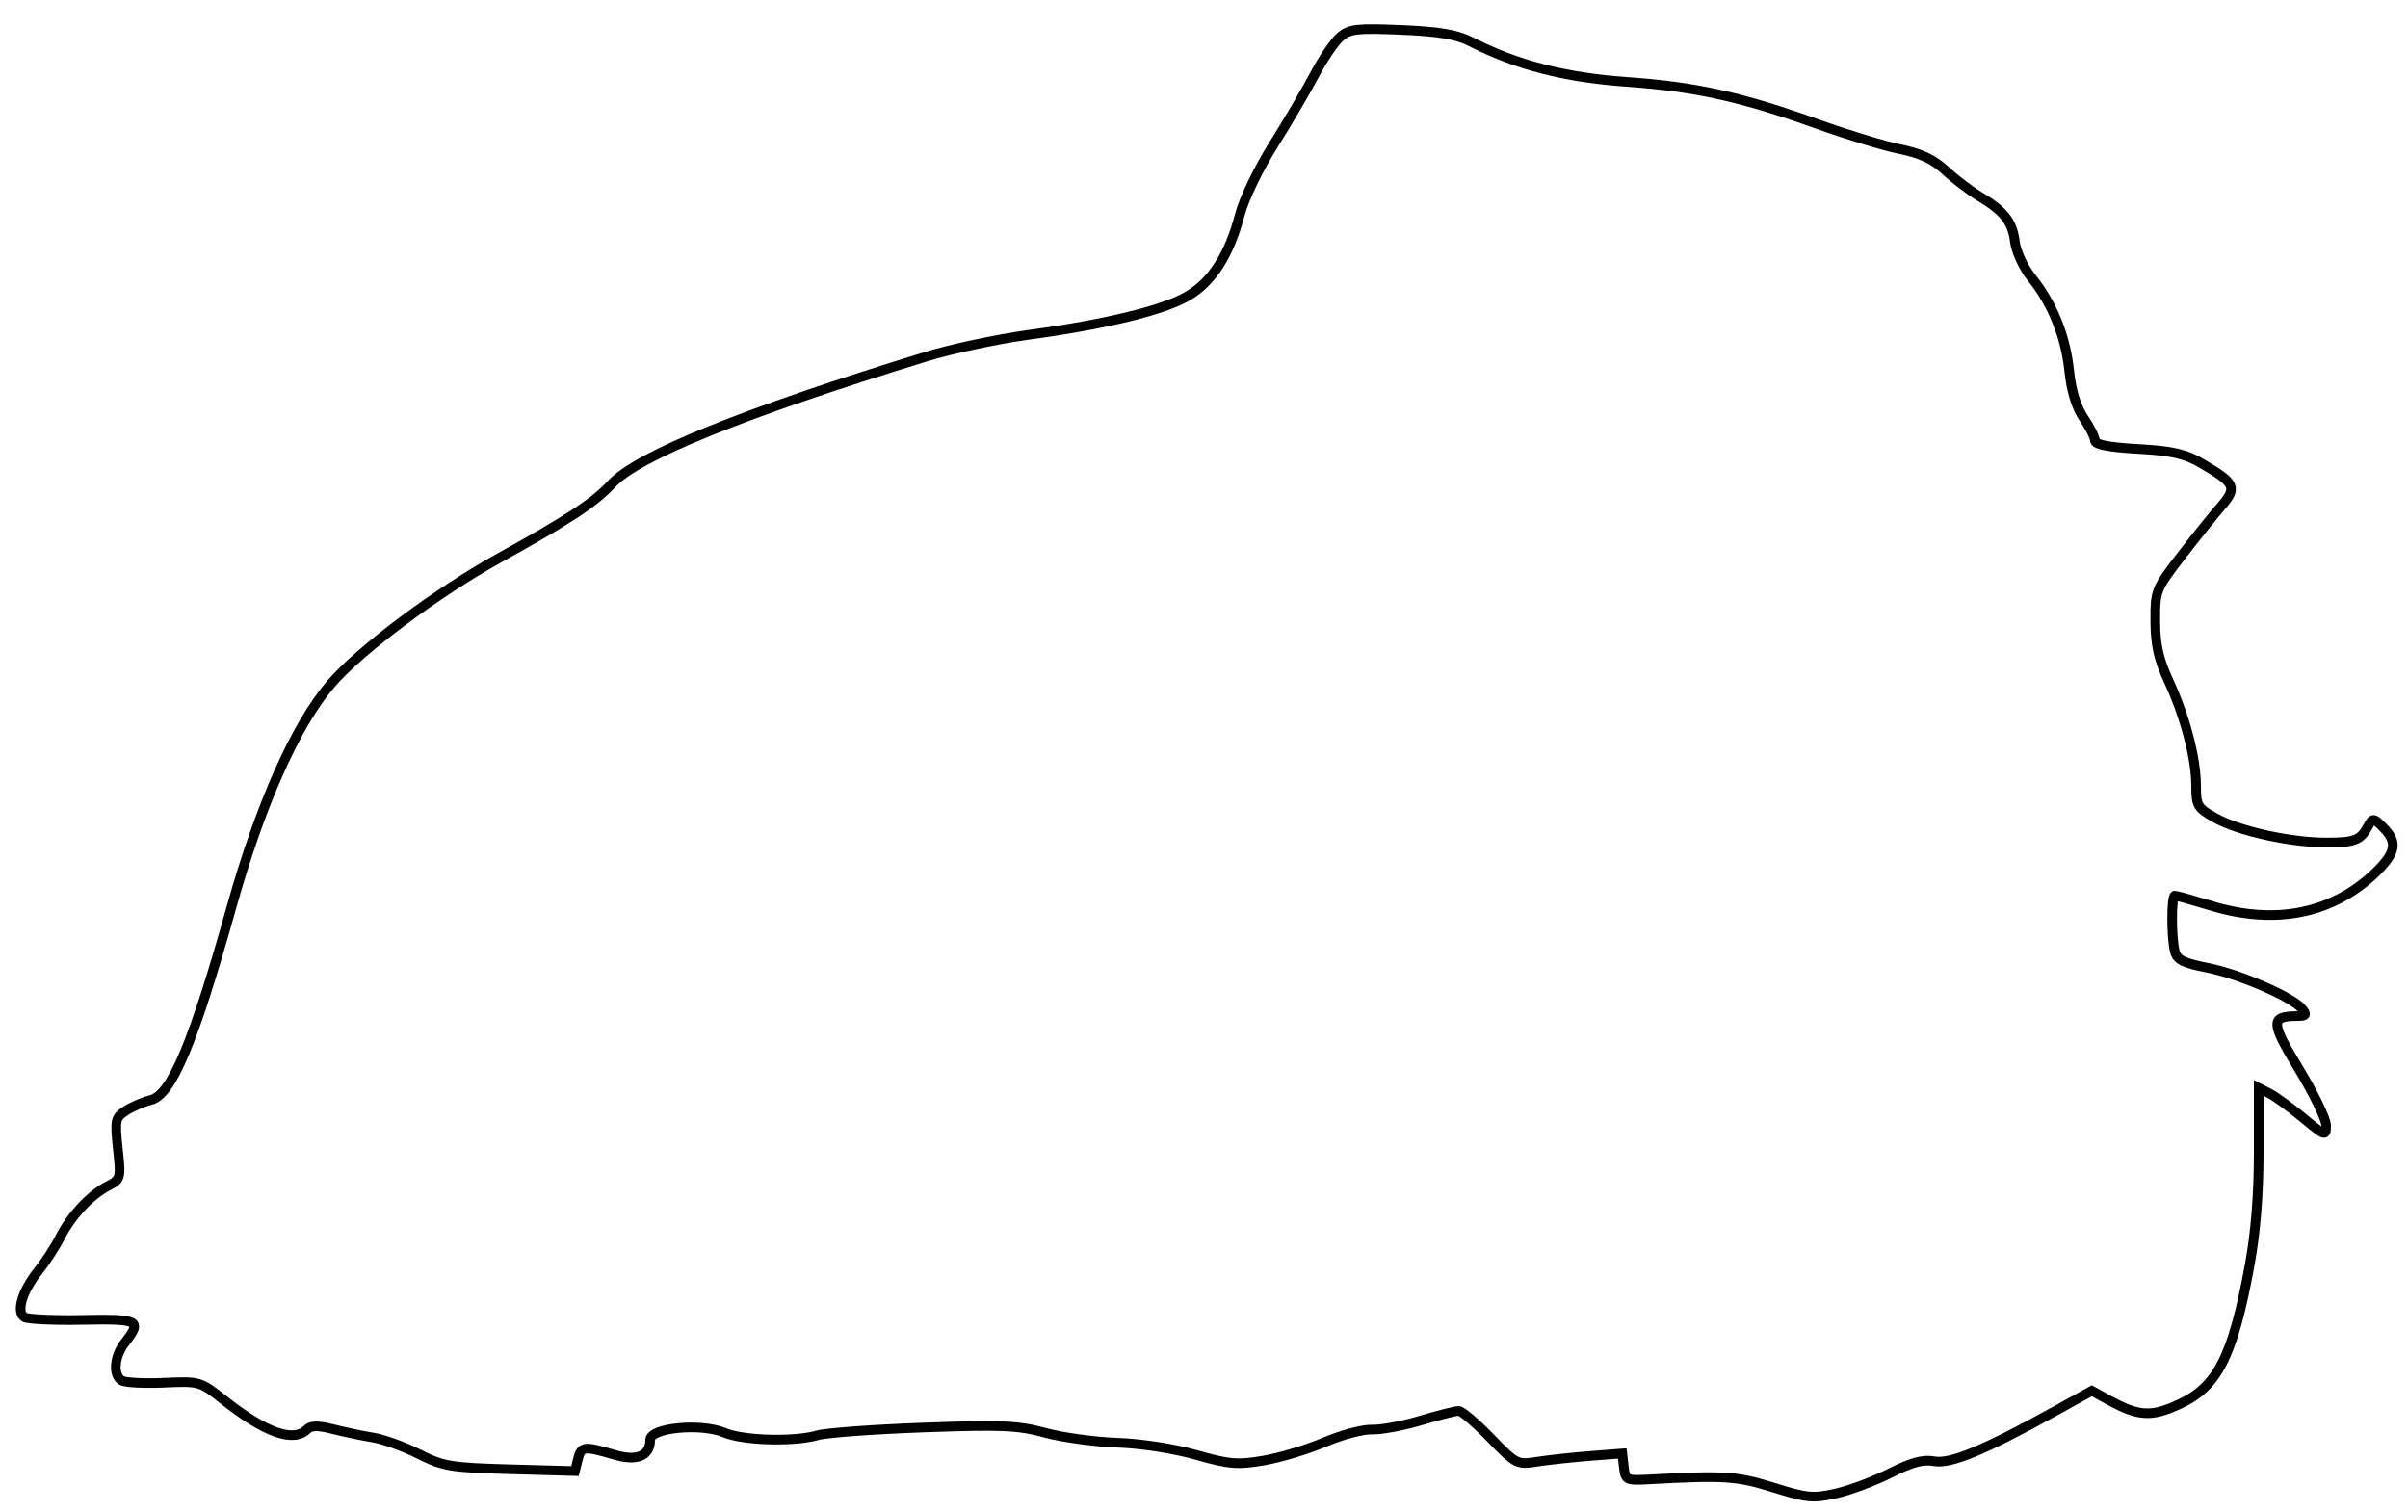 <svg xmlns="http://www.w3.org/2000/svg" width="500" height="314" viewBox="0 0 500 314" version="1.1">
	<path d="M 278.314 7.634 C 277.112 8.660, 274.706 12.200, 272.968 15.500 C 271.229 18.800, 267.361 25.395, 264.373 30.156 C 261.311 35.034, 258.275 41.364, 257.418 44.656 C 255.270 52.905, 251.685 58.514, 246.692 61.440 C 241.586 64.432, 229.742 67.330, 213.645 69.524 C 207.124 70.413, 197.488 72.465, 192.231 74.083 C 154.519 85.691, 132.413 94.646, 127 100.506 C 123.431 104.369, 118.123 107.869, 103.867 115.758 C 90.733 123.026, 74.736 134.986, 68.671 142.071 C 61.363 150.610, 54.022 167.121, 48.038 188.483 C 40.176 216.553, 35.638 227.380, 31.290 228.449 C 29.756 228.827, 27.440 229.822, 26.143 230.661 C 23.940 232.087, 23.831 232.597, 24.466 238.530 C 25.133 244.760, 25.095 244.900, 22.323 246.347 C 18.702 248.238, 14.707 252.554, 12.460 257 C 11.487 258.925, 9.439 262.075, 7.908 264 C 4.577 268.190, 3.313 272.457, 5.079 273.549 C 5.762 273.971, 11.199 274.221, 17.160 274.104 C 28.858 273.876, 29.537 274.231, 26 278.727 C 23.743 281.597, 23.377 285.481, 25.250 286.686 C 25.938 287.129, 29.877 287.339, 34.005 287.154 C 41.440 286.821, 41.557 286.855, 46.505 290.772 C 55.058 297.543, 60.971 299.629, 63.745 296.855 C 64.593 296.007, 66.009 295.994, 69.195 296.803 C 71.563 297.405, 75.272 298.182, 77.438 298.529 C 79.604 298.877, 83.879 300.420, 86.938 301.959 C 92.041 304.526, 93.610 304.787, 105.944 305.128 L 119.388 305.500 120.013 303 C 120.684 300.318, 121.255 300.254, 127.673 302.143 C 132.292 303.503, 135 302.349, 135 299.020 C 135 296.498, 145.503 295.477, 150.400 297.522 C 154.378 299.185, 164.842 299.479, 169.765 298.068 C 171.553 297.555, 181.450 296.828, 191.758 296.453 C 208.010 295.861, 211.364 296.006, 217 297.543 C 220.575 298.517, 227.325 299.448, 232 299.610 C 236.916 299.780, 243.810 300.846, 248.351 302.138 C 255.221 304.093, 256.973 304.240, 262.386 303.312 C 265.787 302.730, 271.480 301.012, 275.035 299.496 C 278.591 297.980, 283.014 296.802, 284.864 296.878 C 286.714 296.954, 291.263 296.113, 294.972 295.008 C 298.681 293.904, 302.240 293, 302.880 293 C 303.521 293, 306.489 295.524, 309.477 298.609 C 314.805 304.110, 314.994 304.206, 319.205 303.549 C 321.567 303.181, 326.504 302.647, 330.176 302.361 L 336.852 301.842 337.176 304.671 C 337.488 307.399, 337.678 307.490, 342.500 307.226 C 358.036 306.373, 360.678 306.547, 368.239 308.918 C 375.173 311.093, 376.461 311.215, 381.218 310.145 C 384.123 309.491, 389.200 307.589, 392.500 305.918 C 396.911 303.684, 399.321 303.033, 401.601 303.457 C 404.981 304.087, 411.921 301.220, 426.422 293.204 L 434.344 288.825 437.922 290.784 C 444.070 294.149, 446.650 294.307, 452.415 291.667 C 460.405 288.009, 463.589 281.791, 467.063 263.057 C 468.360 256.064, 469 248.207, 469 239.272 L 469 225.930 471.250 227.085 C 472.488 227.720, 475.637 230.012, 478.250 232.179 C 482.823 235.972, 483 236.030, 483 233.732 C 483 232.419, 480.469 227.166, 477.375 222.059 C 471.457 212.289, 471.401 211.051, 476.872 211.015 C 478.876 211.002, 479.050 210.765, 477.990 209.488 C 475.940 207.018, 464.958 202.259, 458.337 200.972 C 453.435 200.019, 452.057 199.337, 451.601 197.637 C 450.842 194.809, 450.837 186, 451.595 186 C 451.922 186, 455.312 186.948, 459.128 188.108 C 472.503 192.170, 484.378 189.770, 493.250 181.212 C 497.529 177.084, 497.905 174.905, 494.865 171.865 C 492.800 169.800, 492.697 169.792, 491.701 171.615 C 490.117 174.515, 488.936 174.970, 483 174.967 C 475.566 174.965, 464.801 172.578, 459.967 169.861 C 456.279 167.788, 456 167.321, 456 163.210 C 456 157.494, 453.727 148.810, 450.288 141.391 C 448.217 136.922, 447.551 133.931, 447.529 129 C 447.501 122.655, 447.628 122.333, 452.884 115.500 C 455.844 111.650, 459.579 106.997, 461.182 105.160 C 464.583 101.263, 464.187 100.366, 457.272 96.314 C 453.735 94.241, 451.152 93.644, 443.942 93.232 C 437.844 92.885, 435 92.334, 435 91.501 C 435 90.829, 433.948 88.729, 432.663 86.835 C 431.142 84.593, 430.096 81.196, 429.669 77.103 C 428.910 69.849, 426.207 63.121, 421.874 57.708 C 420.182 55.595, 418.637 52.293, 418.384 50.248 C 417.864 46.057, 416.139 43.833, 411.066 40.812 C 409.105 39.645, 405.925 37.227, 404 35.439 C 401.471 33.090, 398.836 31.852, 394.500 30.973 C 391.200 30.305, 383.550 27.982, 377.500 25.811 C 361.659 20.128, 352.190 18.027, 337.830 17.010 C 324.941 16.096, 314.969 13.534, 305.500 8.703 C 302.473 7.159, 298.945 6.553, 291 6.215 C 281.799 5.823, 280.230 5.999, 278.314 7.634" fill="none" stroke="#000" stroke-width="2px" fill-rule="evenodd"/>
</svg>
